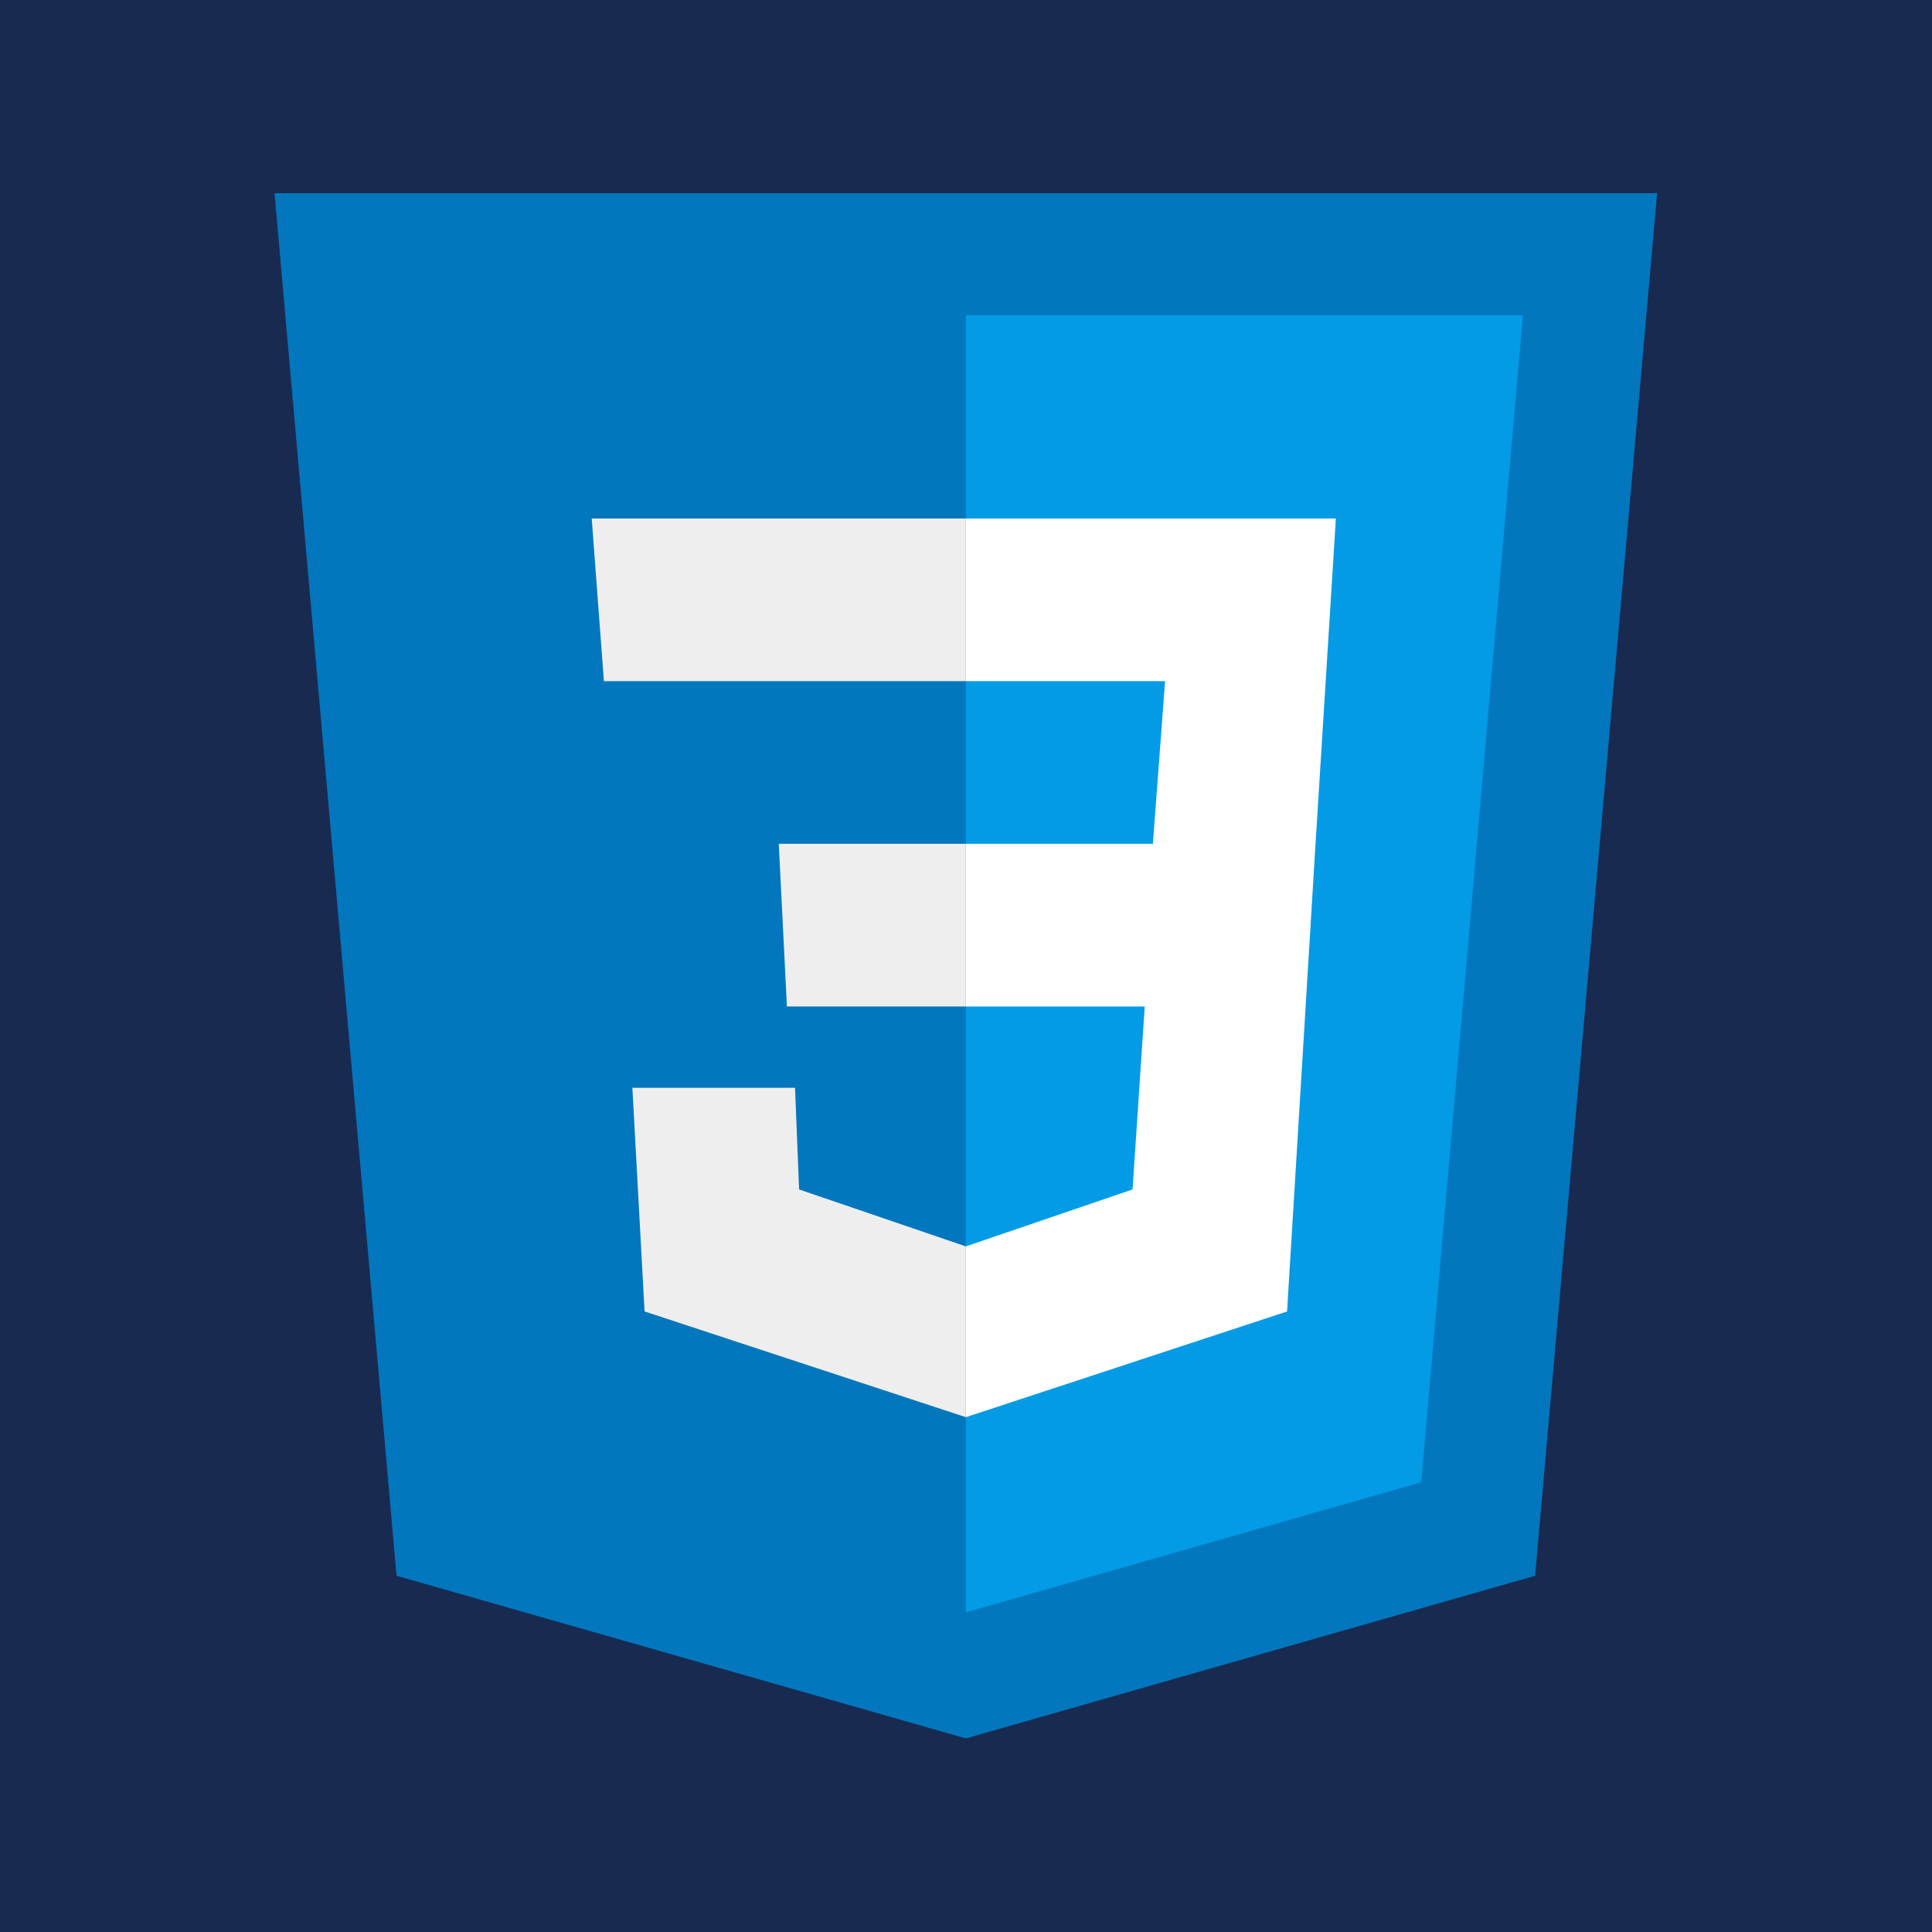 <svg xmlns="http://www.w3.org/2000/svg" xmlns:xlink="http://www.w3.org/1999/xlink" width="1024" zoomAndPan="magnify" viewBox="0 0 768 768" height="1024" preserveAspectRatio="xMidYMid meet" version="1.0"><defs><clipPath id="9b5c0941da"><path d="M 109.055 76.801 L 658.805 76.801 L 658.805 691.051 L 109.055 691.051 Z M 109.055 76.801 " clip-rule="nonzero"/></clipPath></defs><rect x="-76.8" width="921.6" fill="#ffffff" y="-76.8" height="921.6" fill-opacity="1"/><rect x="-76.8" width="921.6" fill="#192a51" y="-76.8" height="921.6" fill-opacity="1"/><g clip-path="url(#9b5c0941da)"><path fill="#0277bd" d="M 658.727 76.801 L 109.137 76.801 L 157.629 626.391 L 383.93 691.051 L 610.23 626.391 Z M 658.727 76.801 " fill-opacity="1" fill-rule="nonzero"/></g><path fill="#039be5" d="M 383.93 125.293 L 383.93 640.941 L 564.973 589.215 L 605.383 125.293 Z M 383.93 125.293 " fill-opacity="1" fill-rule="nonzero"/><path fill="#ffffff" d="M 531.027 206.117 L 383.93 206.117 L 383.93 270.773 L 463.137 270.773 L 458.289 335.43 L 383.93 335.43 L 383.93 400.09 L 455.055 400.09 L 450.203 472.828 L 383.93 495.461 L 383.93 563.352 L 511.629 521.324 L 522.945 335.43 Z M 531.027 206.117 " fill-opacity="1" fill-rule="nonzero"/><path fill="#eeeeee" d="M 383.93 206.117 L 383.93 270.773 L 240.066 270.773 L 235.219 206.117 Z M 309.574 335.43 L 312.809 400.09 L 383.93 400.09 L 383.93 335.43 Z M 316.039 432.418 L 251.383 432.418 L 256.23 521.324 L 383.93 563.352 L 383.93 495.461 L 317.656 472.828 Z M 316.039 432.418 " fill-opacity="1" fill-rule="nonzero"/></svg>
